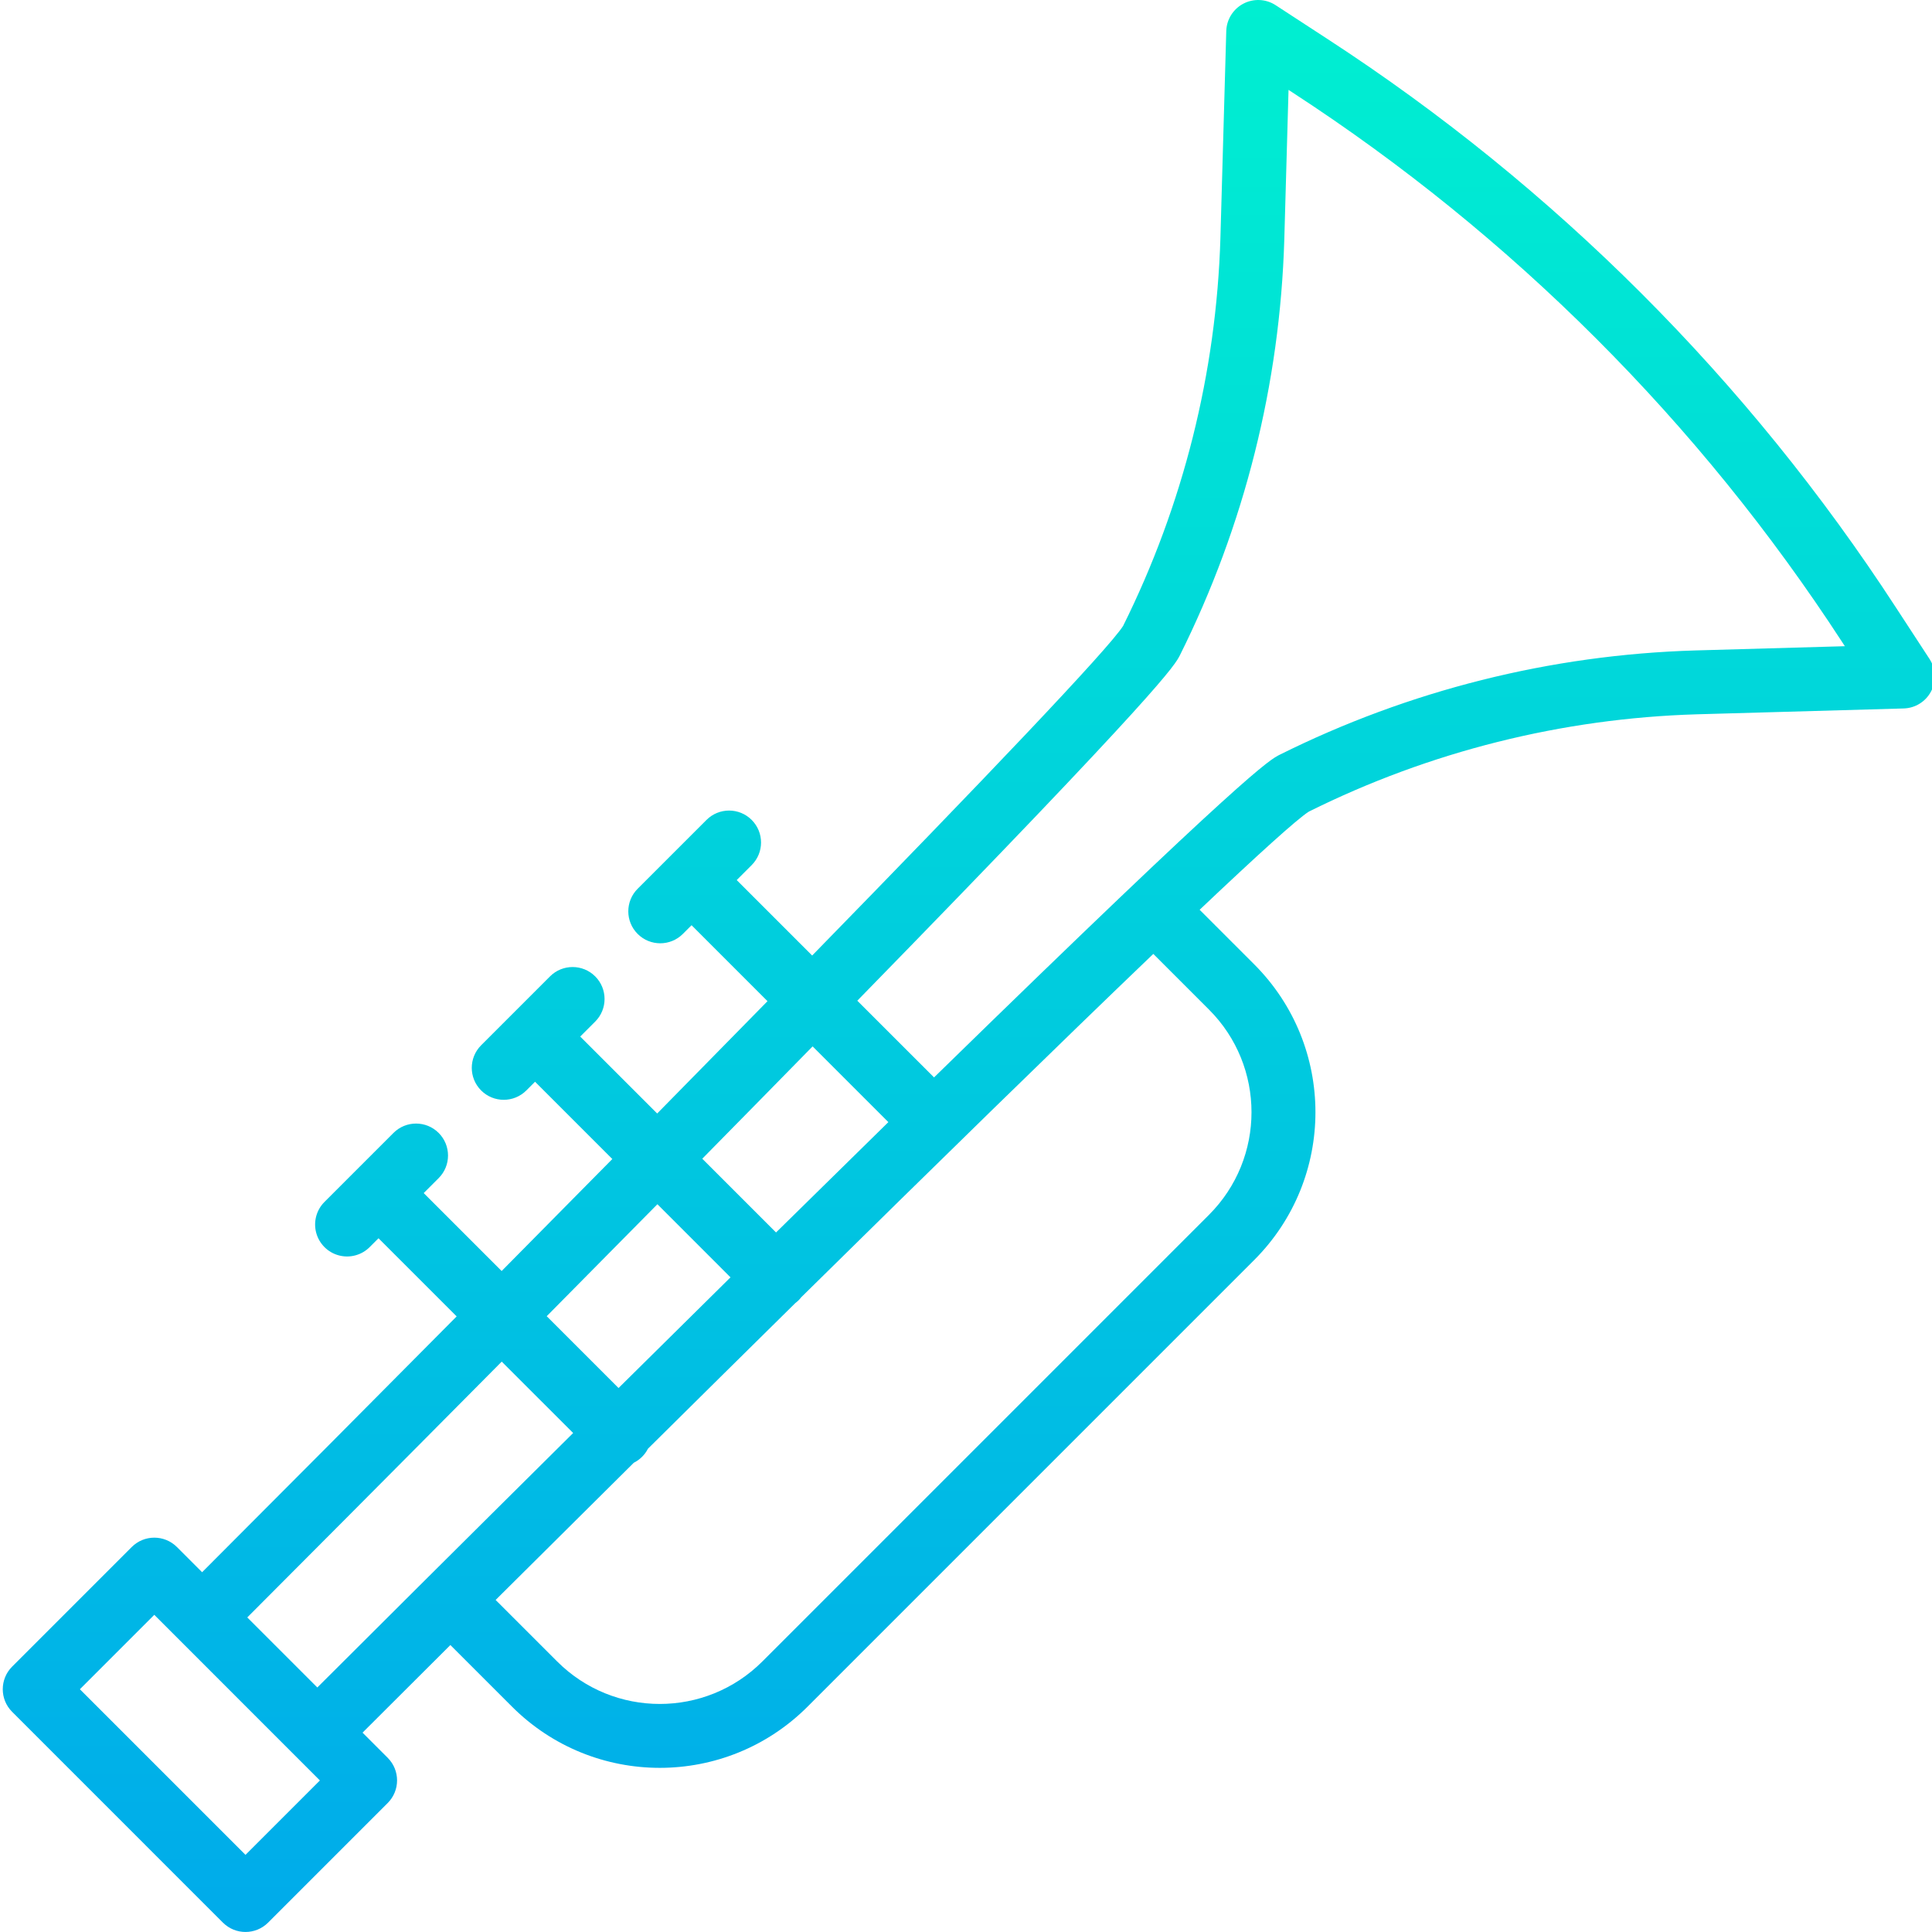 <svg height="483pt" viewBox="0 0 483 483.688" width="483pt" xmlns="http://www.w3.org/2000/svg" xmlns:xlink="http://www.w3.org/1999/xlink"><linearGradient id="a" gradientUnits="userSpaceOnUse" x1="242.187" x2="242.187" y1=".611" y2="476.024"><stop offset="0" stop-color="#00efd1"/><stop offset="1" stop-color="#00acea"/></linearGradient><path d="m474.285 152.051c-36.977-56.852-85.453-105.332-142.305-142.305l-12.953-8.445c-2.422-1.582-5.516-1.73-8.078-.387-2.566 1.34-4.207 3.965-4.289 6.859l-1.465 51.785c-1.008 33.758-9.316 66.895-24.355 97.133-3.637 5.781-35.59 39.25-77.855 82.531l-18.887-18.887 3.746-3.75c3.125-3.125 3.125-8.191 0-11.312-3.125-3.125-8.191-3.125-11.312 0l-9.402 9.398-7.832 7.832c-3.125 3.125-3.125 8.191 0 11.312 3.125 3.125 8.191 3.125 11.316 0l2.18-2.18 19.012 19.016c-8.902 9.082-18.152 18.508-27.621 28.121l-19.266-19.262 3.75-3.75c3.125-3.125 3.121-8.188 0-11.312-3.125-3.125-8.191-3.125-11.316 0l-17.242 17.242c-3.125 3.125-3.125 8.191 0 11.312 3.125 3.125 8.191 3.125 11.316 0l2.18-2.18 19.348 19.348c-9.145 9.27-18.422 18.656-27.711 28.039l-19.512-19.512 3.75-3.75c3.121-3.125 3.117-8.191-.008-11.312-3.129-3.125-8.195-3.121-11.316.008l-9.402 9.398-7.832 7.836c-2.043 2.016-2.848 4.973-2.109 7.746s2.902 4.941 5.676 5.676c2.773.738 5.73-.066 7.746-2.109l2.18-2.18 19.566 19.562c-22.074 22.27-43.895 44.184-63.73 64.047l-6.305-6.309c-3.125-3.125-8.191-3.125-11.316 0l-29.941 29.945c-3.125 3.125-3.125 8.191 0 11.312l52.77 52.773c3.125 3.125 8.191 3.125 11.316 0l29.945-29.945c3.121-3.125 3.121-8.188 0-11.312l-6.301-6.301c7.094-7.086 14.449-14.422 21.988-21.934l15.422 15.418c20.438 20.438 53.574 20.438 74.012 0l111.812-111.816c20.438-20.438 20.438-53.574 0-74.016l-13.664-13.664c14.578-13.805 24.449-22.758 27.352-24.582 30.238-15.039 63.375-23.348 97.133-24.355l51.785-1.465c2.895-.082 5.52-1.723 6.859-4.289 1.344-2.562 1.195-5.652-.383-8.078zm-271.184 109.918 18.961 18.961c-8.578 8.402-17.949 17.609-28.121 27.625l-18.465-18.465c10.031-10.184 19.238-19.559 27.625-28.121zm-38.859 39.516 18.301 18.305c-9.52 9.391-18.941 18.711-28.031 27.711l-17.984-17.98c9.008-9.094 18.324-18.516 27.715-28.035zm-103.125 162.891-41.461-41.461 18.629-18.633 41.461 41.465zm.445-59.441c10.547-10.566 34.793-34.883 63.707-64.047l17.879 17.875c-29.211 28.965-53.547 53.23-64.047 63.707zm240.773-152.18c14.191 14.188 14.191 37.195 0 51.383l-111.812 111.816c-14.188 14.188-37.195 14.188-51.383 0l-15.402-15.395c11.301-11.246 22.91-22.777 34.59-34.348 1.527-.762 2.773-1.992 3.547-3.516 12.348-12.234 24.742-24.48 36.891-36.457.289-.219.57-.457.828-.711.234-.238.453-.488.652-.75 33.387-32.898 64.797-63.594 88.148-85.961zm121.684-89.91c-36.141 1.078-71.617 9.984-103.98 26.105-2.477 1.242-7.852 3.934-86.539 80.789l-19.211-19.207c76.859-78.691 79.551-84.062 80.793-86.543 16.121-32.359 25.027-67.836 26.105-103.977l1.062-37.508.988.645c54.992 35.762 101.883 82.652 137.648 137.645l.645.988zm0 0" fill="url(#a)"/></svg>